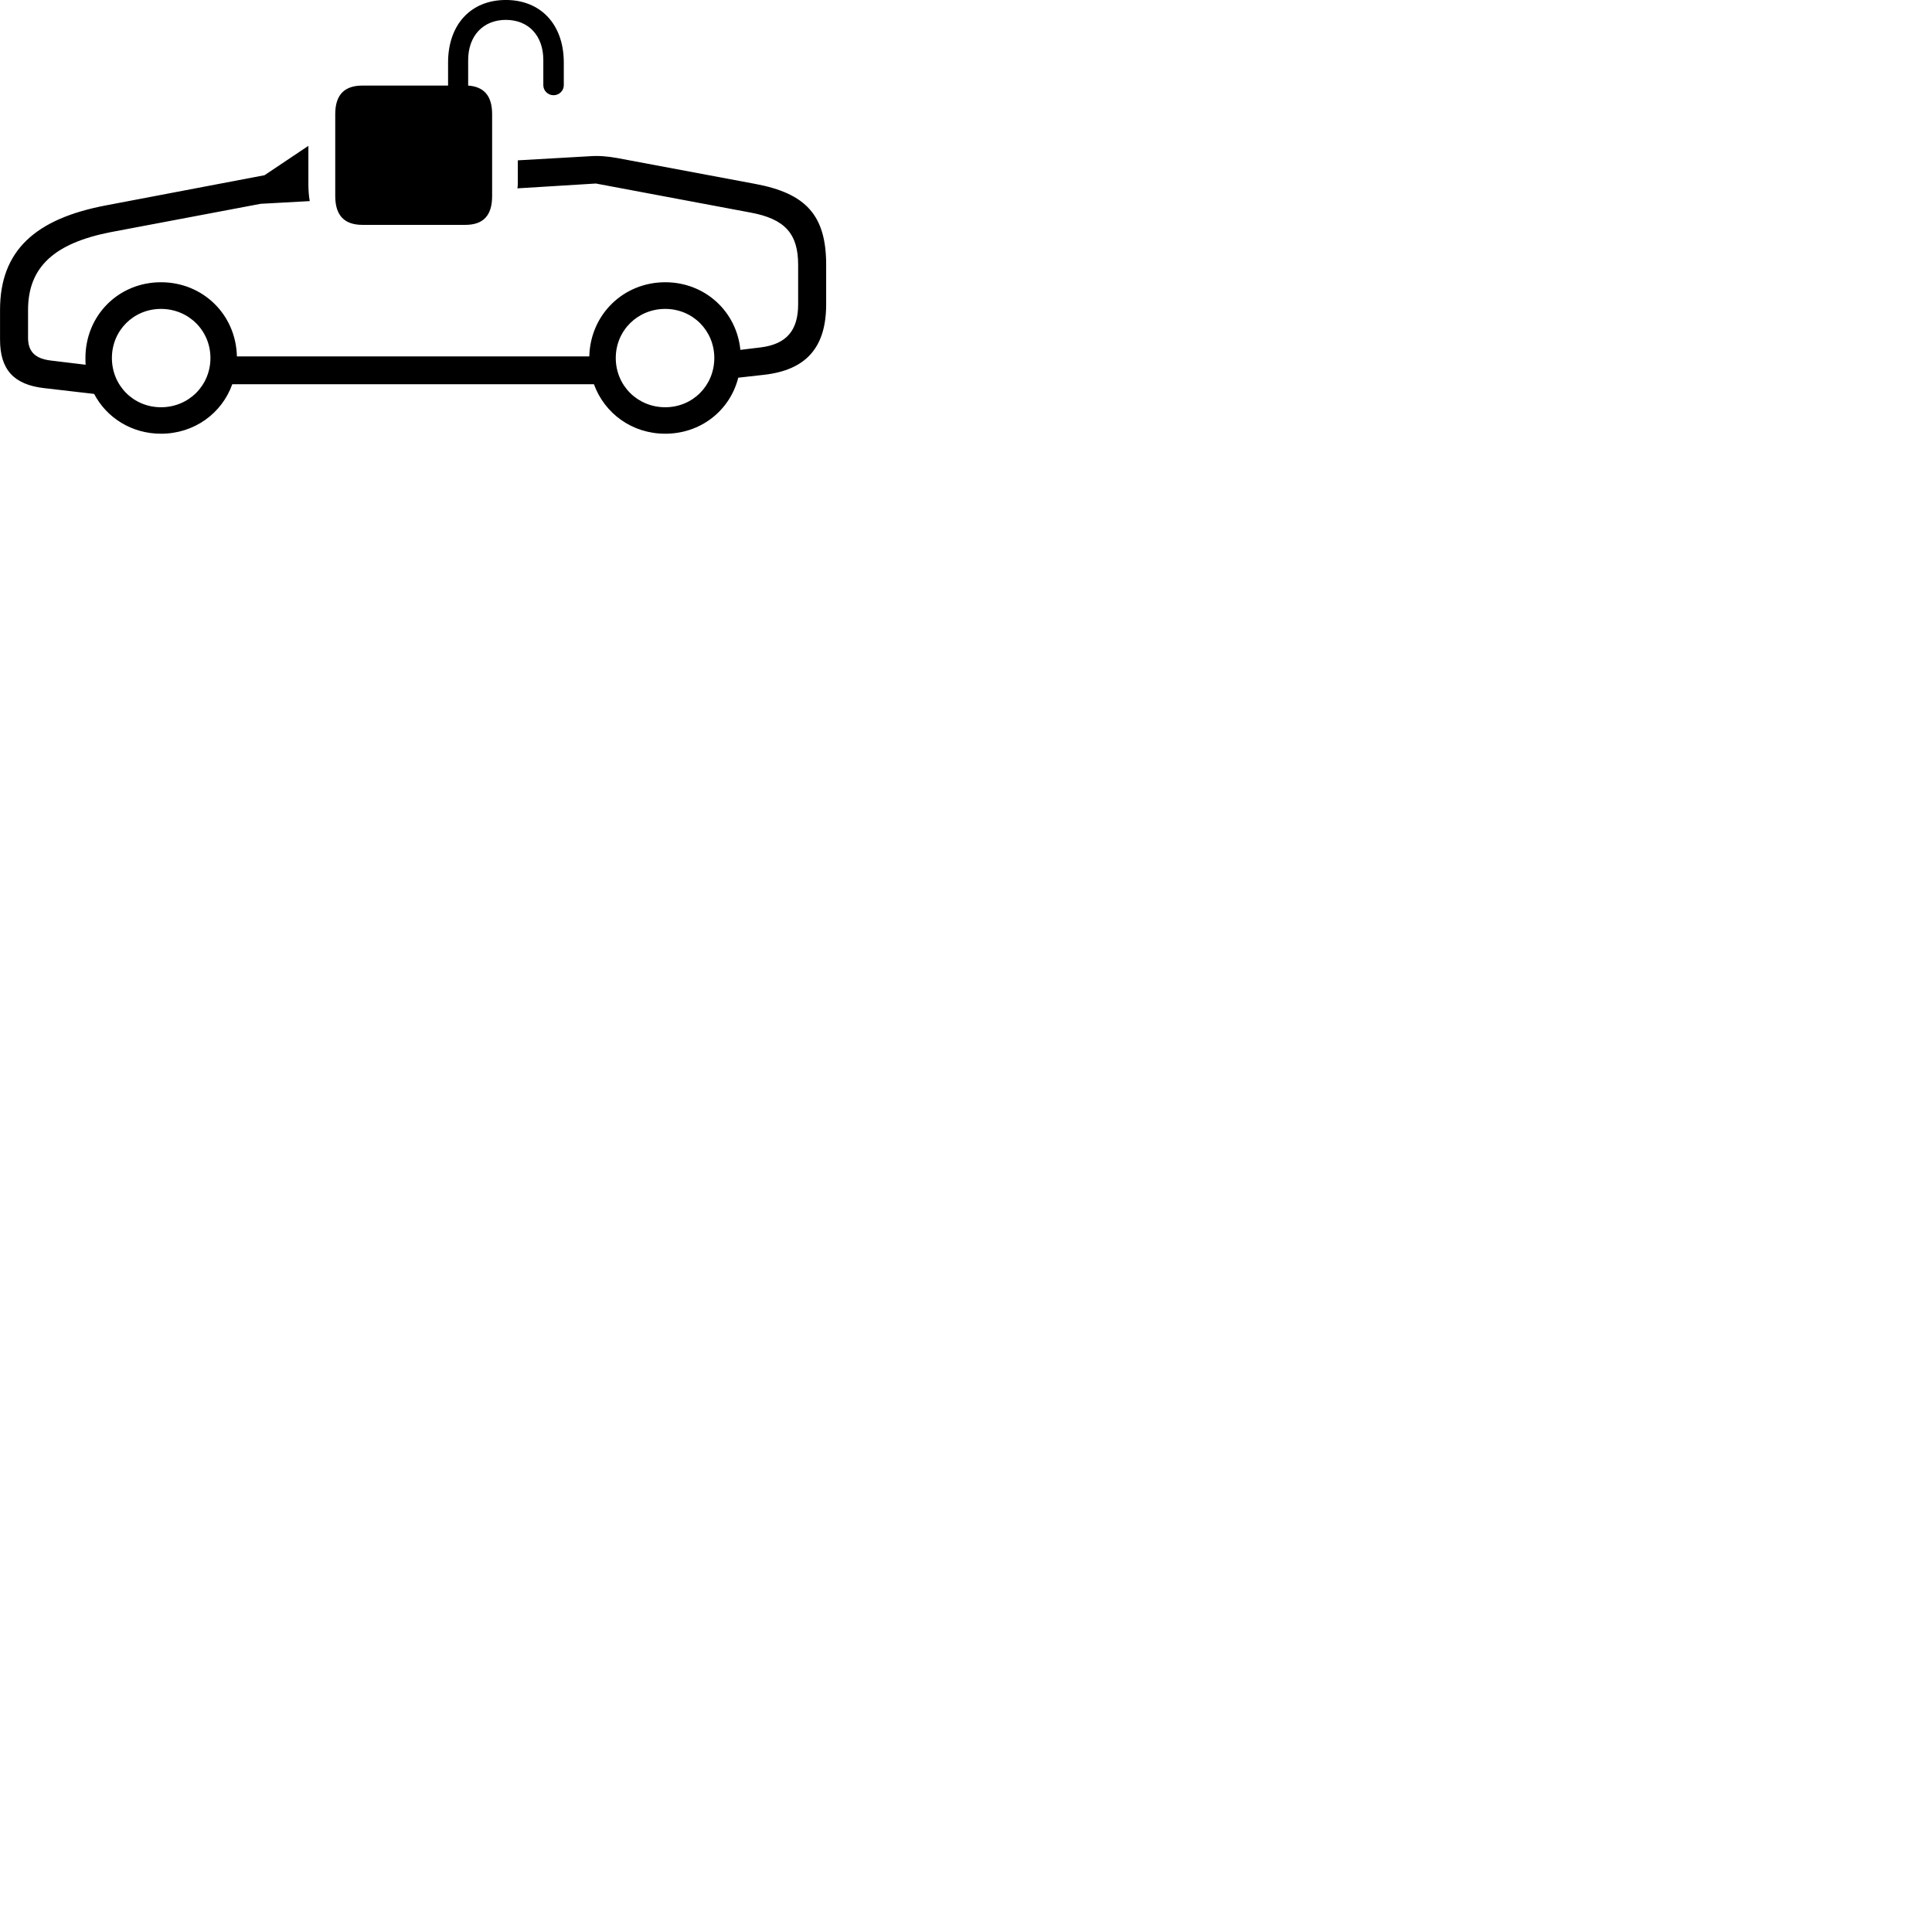 
        <svg xmlns="http://www.w3.org/2000/svg" viewBox="0 0 100 100">
            <path d="M18.762 11.639H24.082C25.012 11.639 25.472 11.159 25.472 10.149V5.909C25.472 4.959 25.052 4.489 24.232 4.429V3.109C24.232 1.849 25.012 1.029 26.182 1.029C27.362 1.029 28.122 1.849 28.122 3.109V4.409C28.122 4.699 28.362 4.929 28.652 4.929C28.942 4.929 29.182 4.699 29.182 4.409V3.239C29.182 1.269 27.992 -0.001 26.182 -0.001C24.372 -0.001 23.192 1.269 23.192 3.239V4.429H18.762C17.832 4.429 17.352 4.899 17.352 5.909V10.149C17.352 11.159 17.832 11.639 18.762 11.639ZM2.282 20.089L4.872 20.389C5.522 21.629 6.822 22.449 8.332 22.449C10.052 22.449 11.482 21.399 12.022 19.889H30.742C31.292 21.399 32.712 22.449 34.432 22.449C36.272 22.449 37.782 21.249 38.212 19.549L39.552 19.399C41.732 19.149 42.762 17.979 42.762 15.749V13.709C42.762 11.149 41.722 10.009 39.092 9.519L31.942 8.179C31.442 8.089 30.962 8.049 30.482 8.089L26.802 8.299V9.359C26.802 9.489 26.802 9.619 26.782 9.749L30.842 9.499L38.832 10.999C40.642 11.329 41.312 12.109 41.312 13.709V15.749C41.312 17.109 40.702 17.809 39.392 17.979L38.322 18.109C38.122 16.109 36.482 14.609 34.432 14.609C32.262 14.609 30.552 16.289 30.502 18.449H12.262C12.212 16.279 10.502 14.609 8.332 14.609C6.132 14.609 4.422 16.329 4.422 18.529C4.422 18.649 4.422 18.759 4.432 18.879L2.612 18.659C1.812 18.559 1.452 18.189 1.452 17.489V16.039C1.452 13.779 2.872 12.579 5.712 12.019L13.492 10.549L16.032 10.409C15.982 10.129 15.962 9.829 15.962 9.519V7.549L13.692 9.069L5.492 10.629C1.842 11.319 0.002 12.959 0.002 16.039V17.579C0.002 19.129 0.712 19.909 2.282 20.089ZM8.332 21.079C6.912 21.079 5.792 19.959 5.792 18.529C5.792 17.109 6.912 15.989 8.332 15.989C9.762 15.989 10.892 17.109 10.892 18.529C10.892 19.959 9.762 21.079 8.332 21.079ZM34.432 21.079C33.002 21.079 31.872 19.959 31.872 18.529C31.872 17.109 33.002 15.989 34.432 15.989C35.852 15.989 36.972 17.109 36.972 18.529C36.972 19.959 35.852 21.079 34.432 21.079Z" />
        </svg>
    